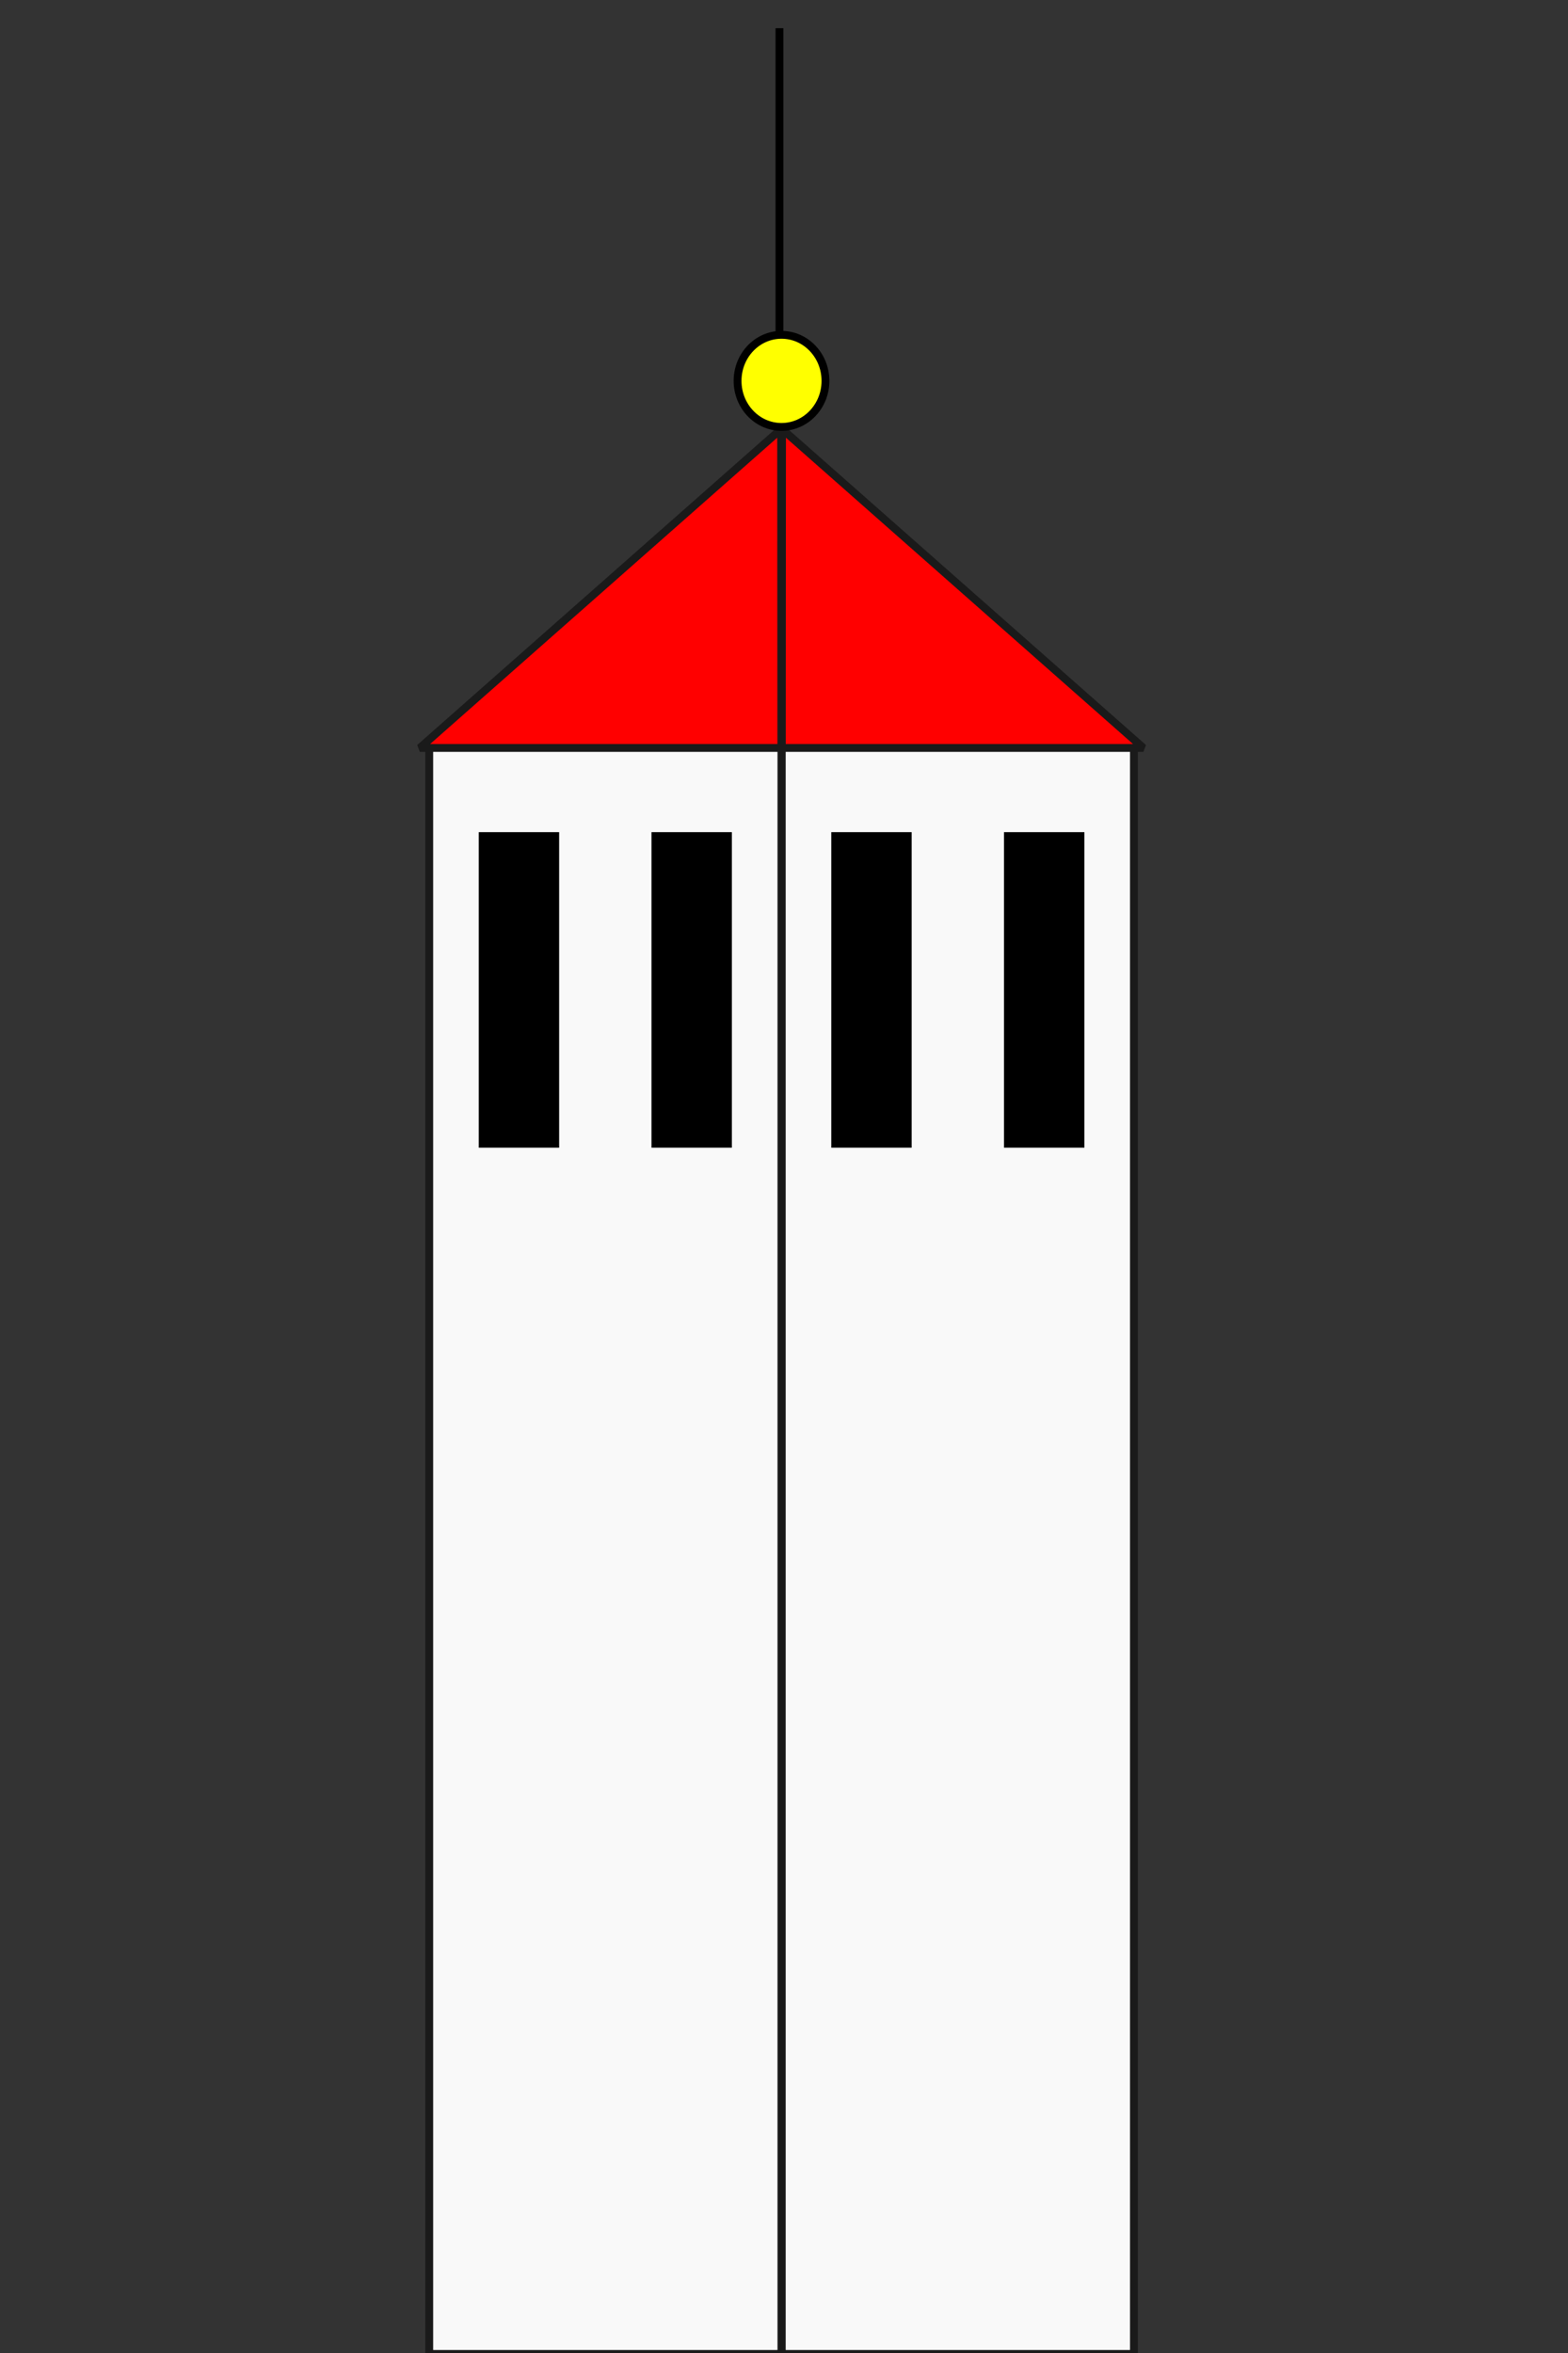 <?xml version="1.0" encoding="UTF-8" standalone="no"?>
<!-- Created with Inkscape (http://www.inkscape.org/) -->
<svg id="svg2" xmlns:inkscape="http://www.inkscape.org/namespaces/inkscape" xmlns:rdf="http://www.w3.org/1999/02/22-rdf-syntax-ns#" xmlns="http://www.w3.org/2000/svg" inkscape:version="0.91 r13725" viewBox="0 0 200 300" height="300" width="100%" version="1.1" xmlns:cc="http://creativecommons.org/ns#" xmlns:dc="http://purl.org/dc/elements/1.1/" sodipodi:docname="towerb1.svg" xmlns:sodipodi="http://sodipodi.sourceforge.net/DTD/sodipodi-0.dtd">
 <rect x="0" y="0" width="200" height="300" fill="#333333" stroke="none"/>
 <sodipodi:namedview id="base" bordercolor="#666666" inkscape:window-width="1023" inkscape:pageshadow="2" inkscape:window-y="0" pagecolor="#ffffff" inkscape:zoom="7.4932207" inkscape:window-maximized="0" inkscape:window-x="75" showgrid="false" borderopacity="1.0" inkscape:current-layer="layer1" inkscape:cx="89.644975" inkscape:cy="260.91511" units="px" inkscape:window-height="837" inkscape:pageopacity="0.0" inkscape:document-units="px"/>
 <g id="layer1" inkscape:label="Layer 1" inkscape:groupmode="layer" transform="translate(0,-852.36)">
  <rect id="rect3336-5" style="color:#000000" class="wall" ry="0" height="204.91" width="44.921" stroke="#1a1a1a" y="947.57" x="99.712" fill="#f9f9f9"/>
  <path id="rect3336-0" stroke-linejoin="bevel" style="color:#000000" d="m99.725 947.72 0.023-40.659 46.092 40.659z" sodipodi:nodetypes="cccc" inkscape:connector-curvature="0" class="roof" stroke="#1a1a1a" fill="#f00"/>
  <g id="g4759" transform="matrix(1,0,0,2.276,-2.279,-1252.7)">
   <rect id="rect4171" style="color:#000000" height="17.678" width="10.253" y="971.51" x="108.31"/>
   <rect id="rect4171-6" style="color:#000000" height="17.678" width="10.253" y="971.51" x="130.34"/>
  </g>
  <rect id="rect4778" style="color:#000000" transform="scale(-1,1)" class="wall left" ry="0" height="204.91" width="44.921" stroke="#1a1a1a" y="947.57" x="-99.671" fill="#f9f9f9"/>
  <path id="path4780" stroke-linejoin="bevel" style="color:#000000" d="m99.658 947.72-0.023-40.66-46.092 40.66z" sodipodi:nodetypes="cccc" inkscape:connector-curvature="0" class="roof left" stroke="#1a1a1a" fill="#f00"/>
  <g id="g4782" transform="matrix(-1,0,0,2.276,201.66,-1252.7)">
   <rect id="rect4784" style="color:#000000" height="17.678" width="10.253" y="971.51" x="108.31"/>
   <rect id="rect4786" style="color:#000000" height="17.678" width="10.253" y="971.51" x="130.34"/>
  </g>
  <ellipse id="path4152" stroke="#000" fill="#ff0" style="color-rendering:auto;color:#000000;isolation:auto;mix-blend-mode:normal;shape-rendering:auto;solid-color:#000000;image-rendering:auto" rx="5.605" ry="5.872" cy="900.92" cx="99.683"/>
  <path id="path4154" d="m99.423 895.19v-39.235" inkscape:connector-curvature="0" stroke="#000" stroke-width="1px" fill="none"/>
 </g>
</svg>
